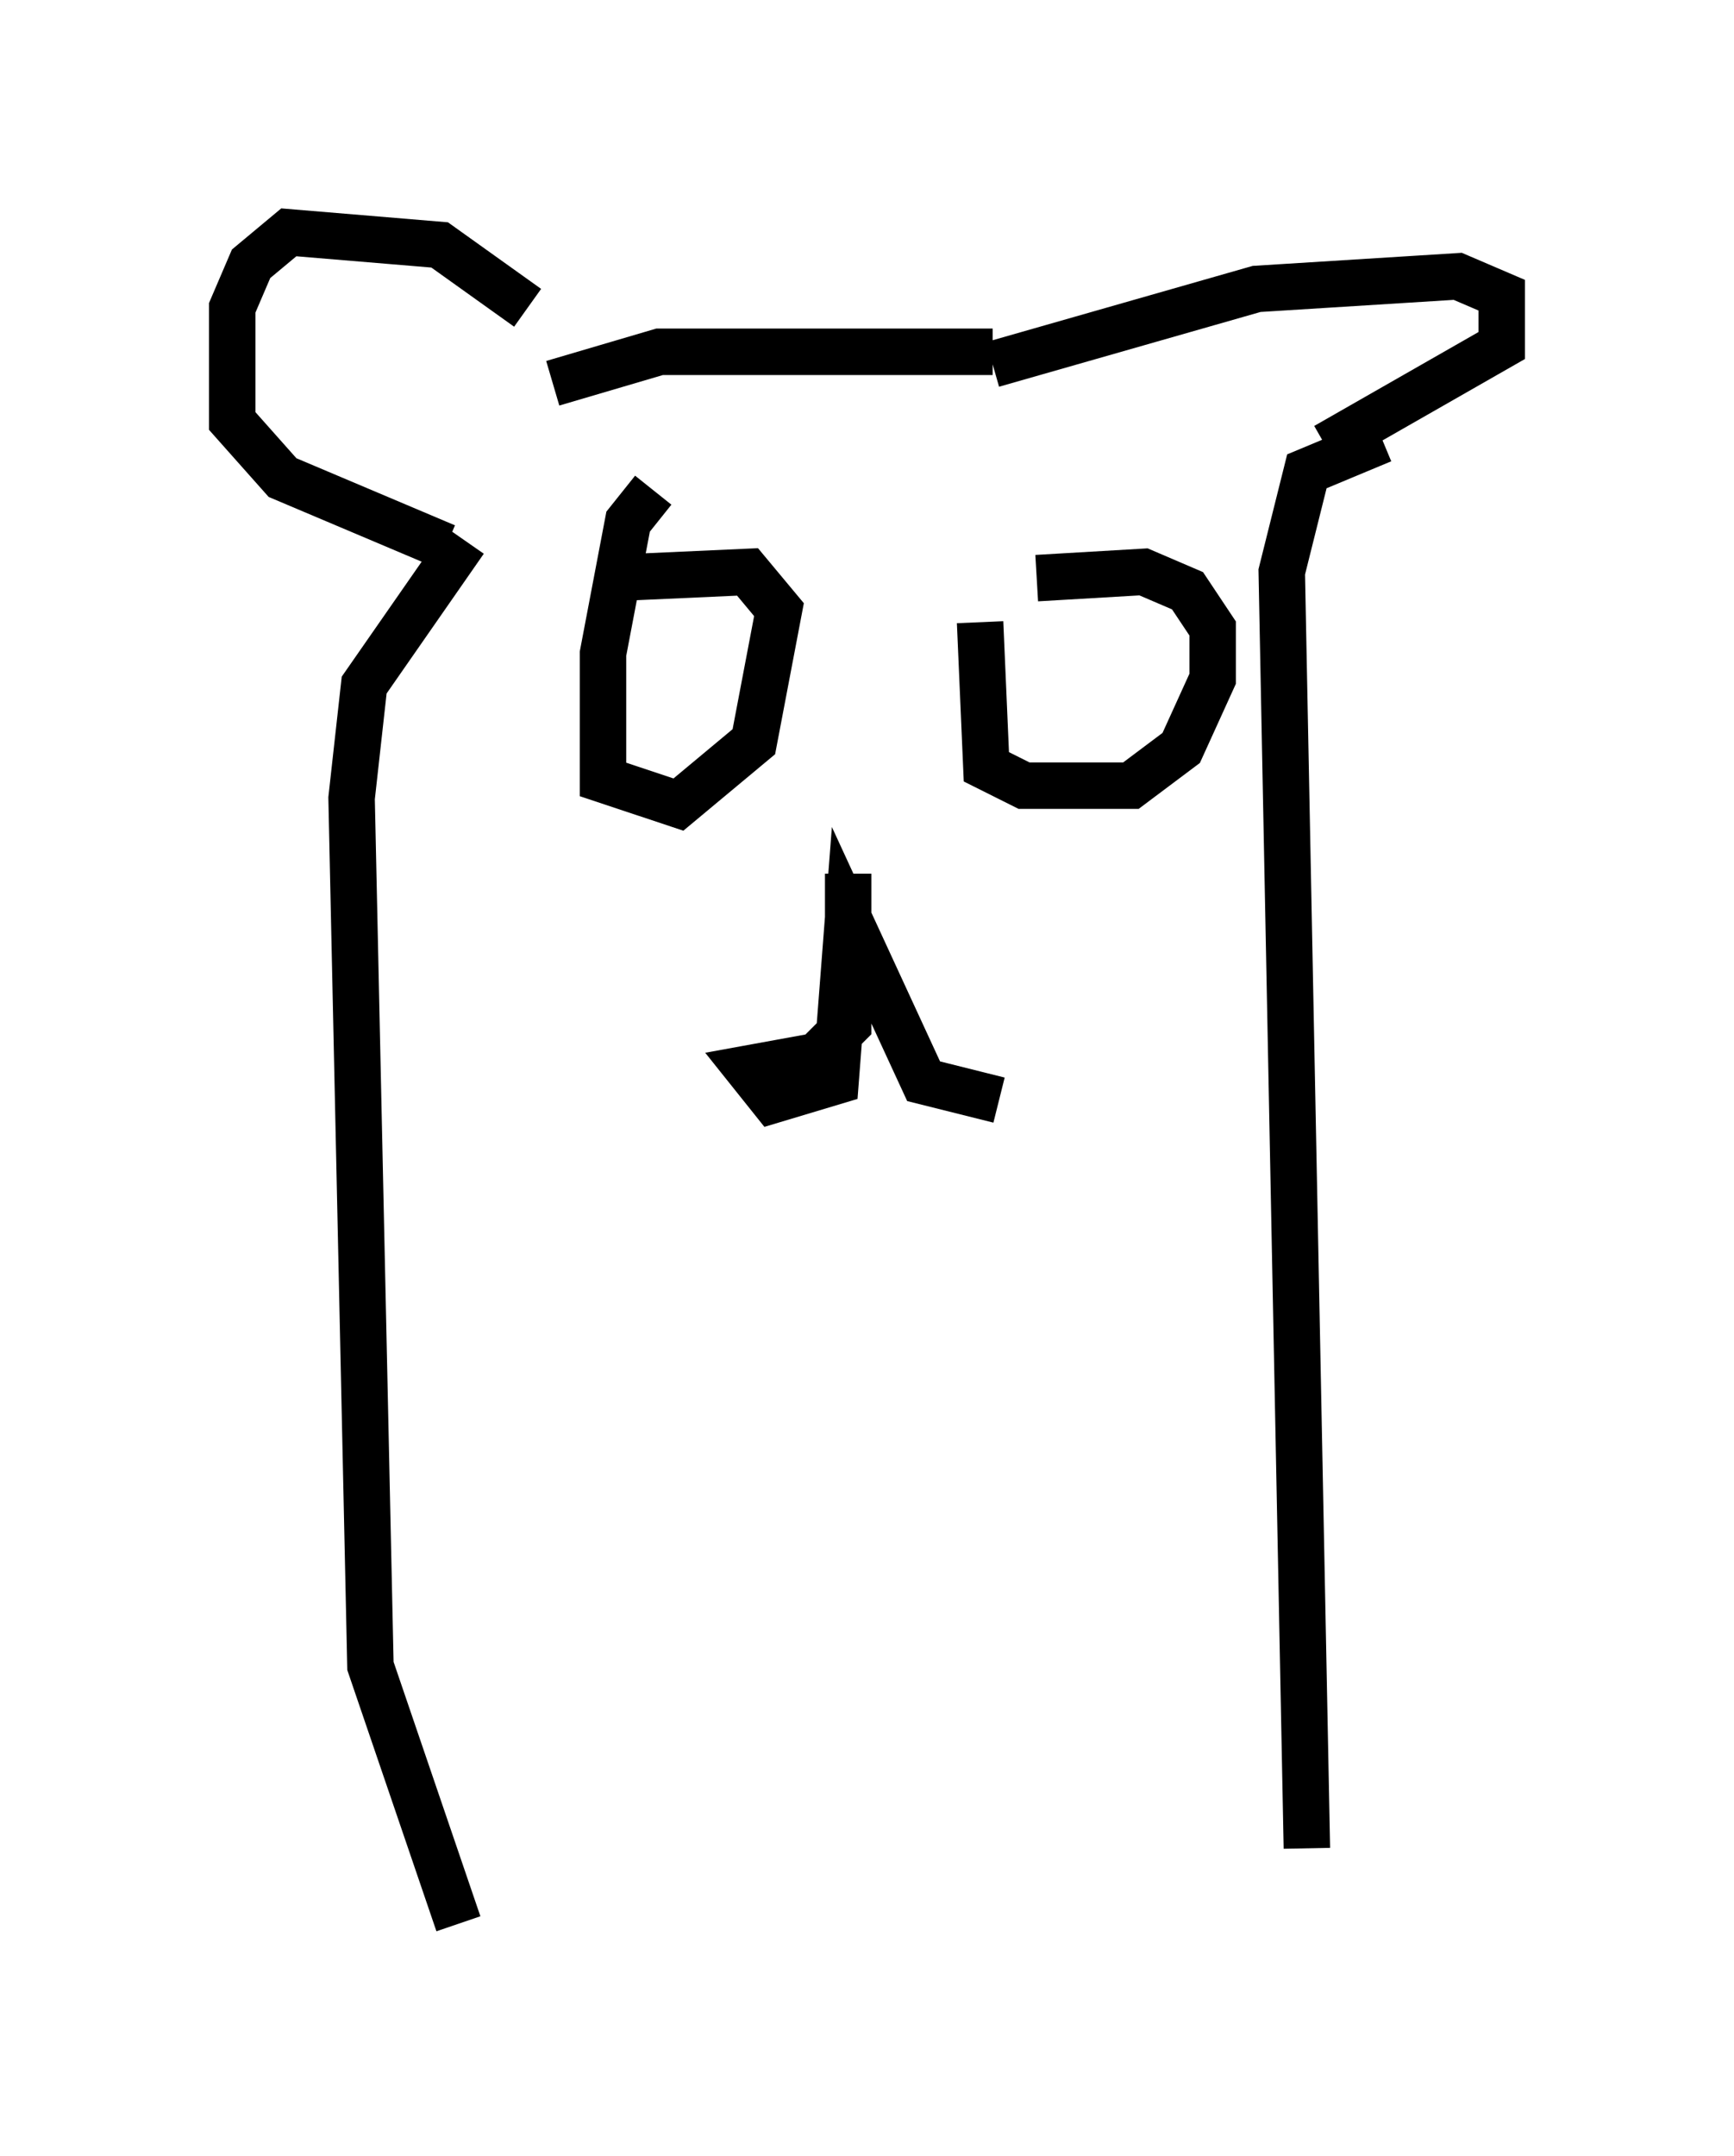 <?xml version="1.0" encoding="utf-8" ?>
<svg baseProfile="full" height="46.4" version="1.1" width="37.334" xmlns="http://www.w3.org/2000/svg" xmlns:ev="http://www.w3.org/2001/xml-events" xmlns:xlink="http://www.w3.org/1999/xlink"><defs /><rect fill="white" height="46.4" width="37.334" x="0" y="0" /><path d="M11.766, 7.436 m-0.406, -0.812 l-1.894, -1.353 -3.248, -0.271 l-0.812, 0.677 -0.406, 0.947 l0.0, 2.436 1.083, 1.218 l3.518, 1.488 m2.3, -3.518 l2.3, -0.677 7.172, 0.0 m0.0, 0.271 l5.683, -1.624 4.33, -0.271 l0.947, 0.406 0.0, 1.083 l-3.789, 2.165 m1.218, -0.135 l-1.624, 0.677 -0.541, 2.165 l0.541, 27.469 m-18.132, -28.146 l-2.165, 3.112 -0.271, 2.436 l0.406, 18.674 1.894, 5.548 m4.195, -30.852 l-0.541, 0.677 -0.541, 2.842 l0.0, 2.706 1.624, 0.541 l1.624, -1.353 0.541, -2.842 l-0.677, -0.812 -2.977, 0.135 m7.984, 0.947 l0.135, 3.112 0.812, 0.406 l2.3, 0.0 1.083, -0.812 l0.677, -1.488 0.0, -1.083 l-0.541, -0.812 -0.947, -0.406 l-2.3, 0.135 m-4.059, 6.36 l0.0, 3.248 -0.677, 0.677 l-1.488, 0.271 0.541, 0.677 l1.353, -0.406 0.271, -3.518 l1.624, 3.518 1.624, 0.406 " fill="none" stroke="black" stroke-width="1" /></svg>